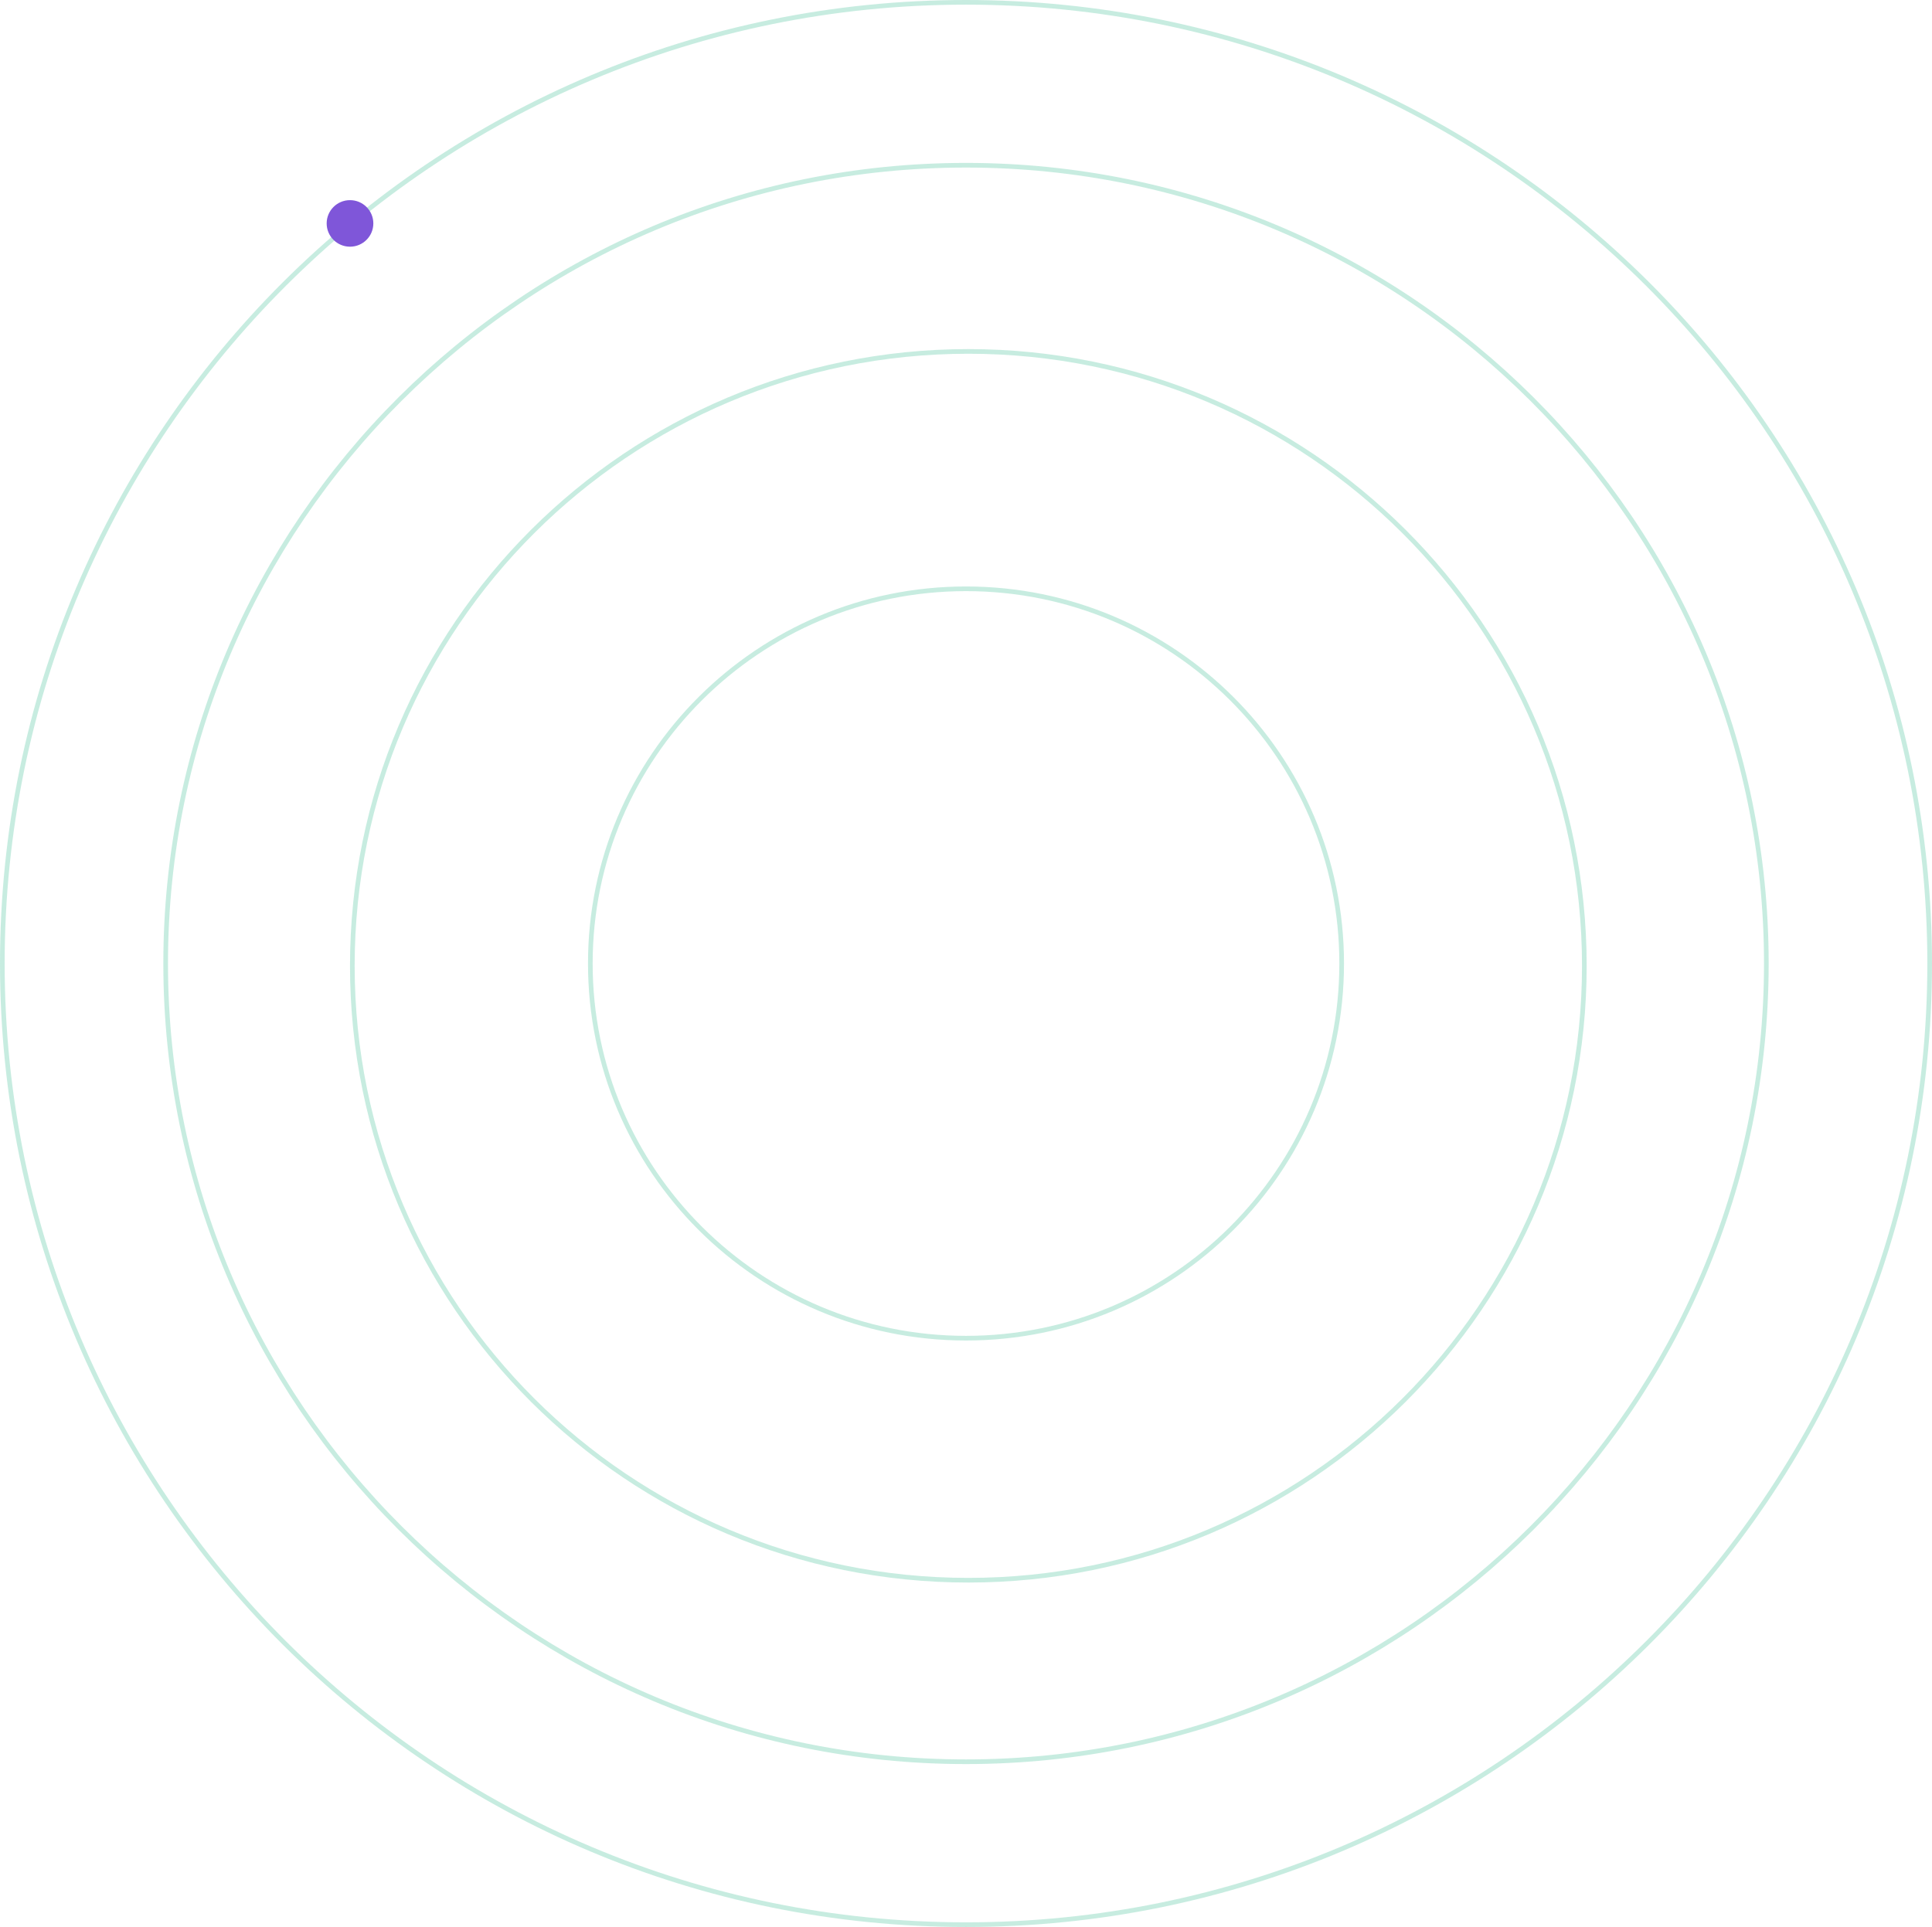 <svg width="415" height="414" viewBox="0 0 415 414" fill="none" xmlns="http://www.w3.org/2000/svg">
<path d="M288.196 207C288.196 251.458 252.068 287.5 207.5 287.5C162.932 287.5 126.804 251.458 126.804 207C126.804 162.542 162.932 126.5 207.5 126.5C252.068 126.5 288.196 162.542 288.196 207Z" stroke="#20B486" stroke-opacity="0.25"/>
<path d="M340.321 207.5C340.321 280.4 281.081 339.5 208.001 339.5C134.922 339.5 75.681 280.4 75.681 207.5C75.681 134.6 134.922 75.5 208.001 75.5C281.081 75.5 340.321 134.6 340.321 207.5Z" stroke="#20B486" stroke-opacity="0.25"/>
<path d="M379.416 207C379.416 301.716 302.447 378.5 207.5 378.5C112.553 378.5 35.585 301.716 35.585 207C35.585 112.284 112.553 35.5 207.5 35.5C302.447 35.5 379.416 112.284 379.416 207Z" stroke="#20B486" stroke-opacity="0.25"/>
<path d="M414.5 207C414.5 321.046 321.824 413.5 207.5 413.5C93.176 413.5 0.5 321.046 0.5 207C0.5 92.954 93.176 0.5 207.5 0.5C321.824 0.5 414.5 92.954 414.5 207Z" stroke="#20B486" stroke-opacity="0.25"/>
<ellipse rx="5.012" ry="5" transform="matrix(-1 0 0 1 75.181 48)" fill="#7F56D9"/>
</svg>

